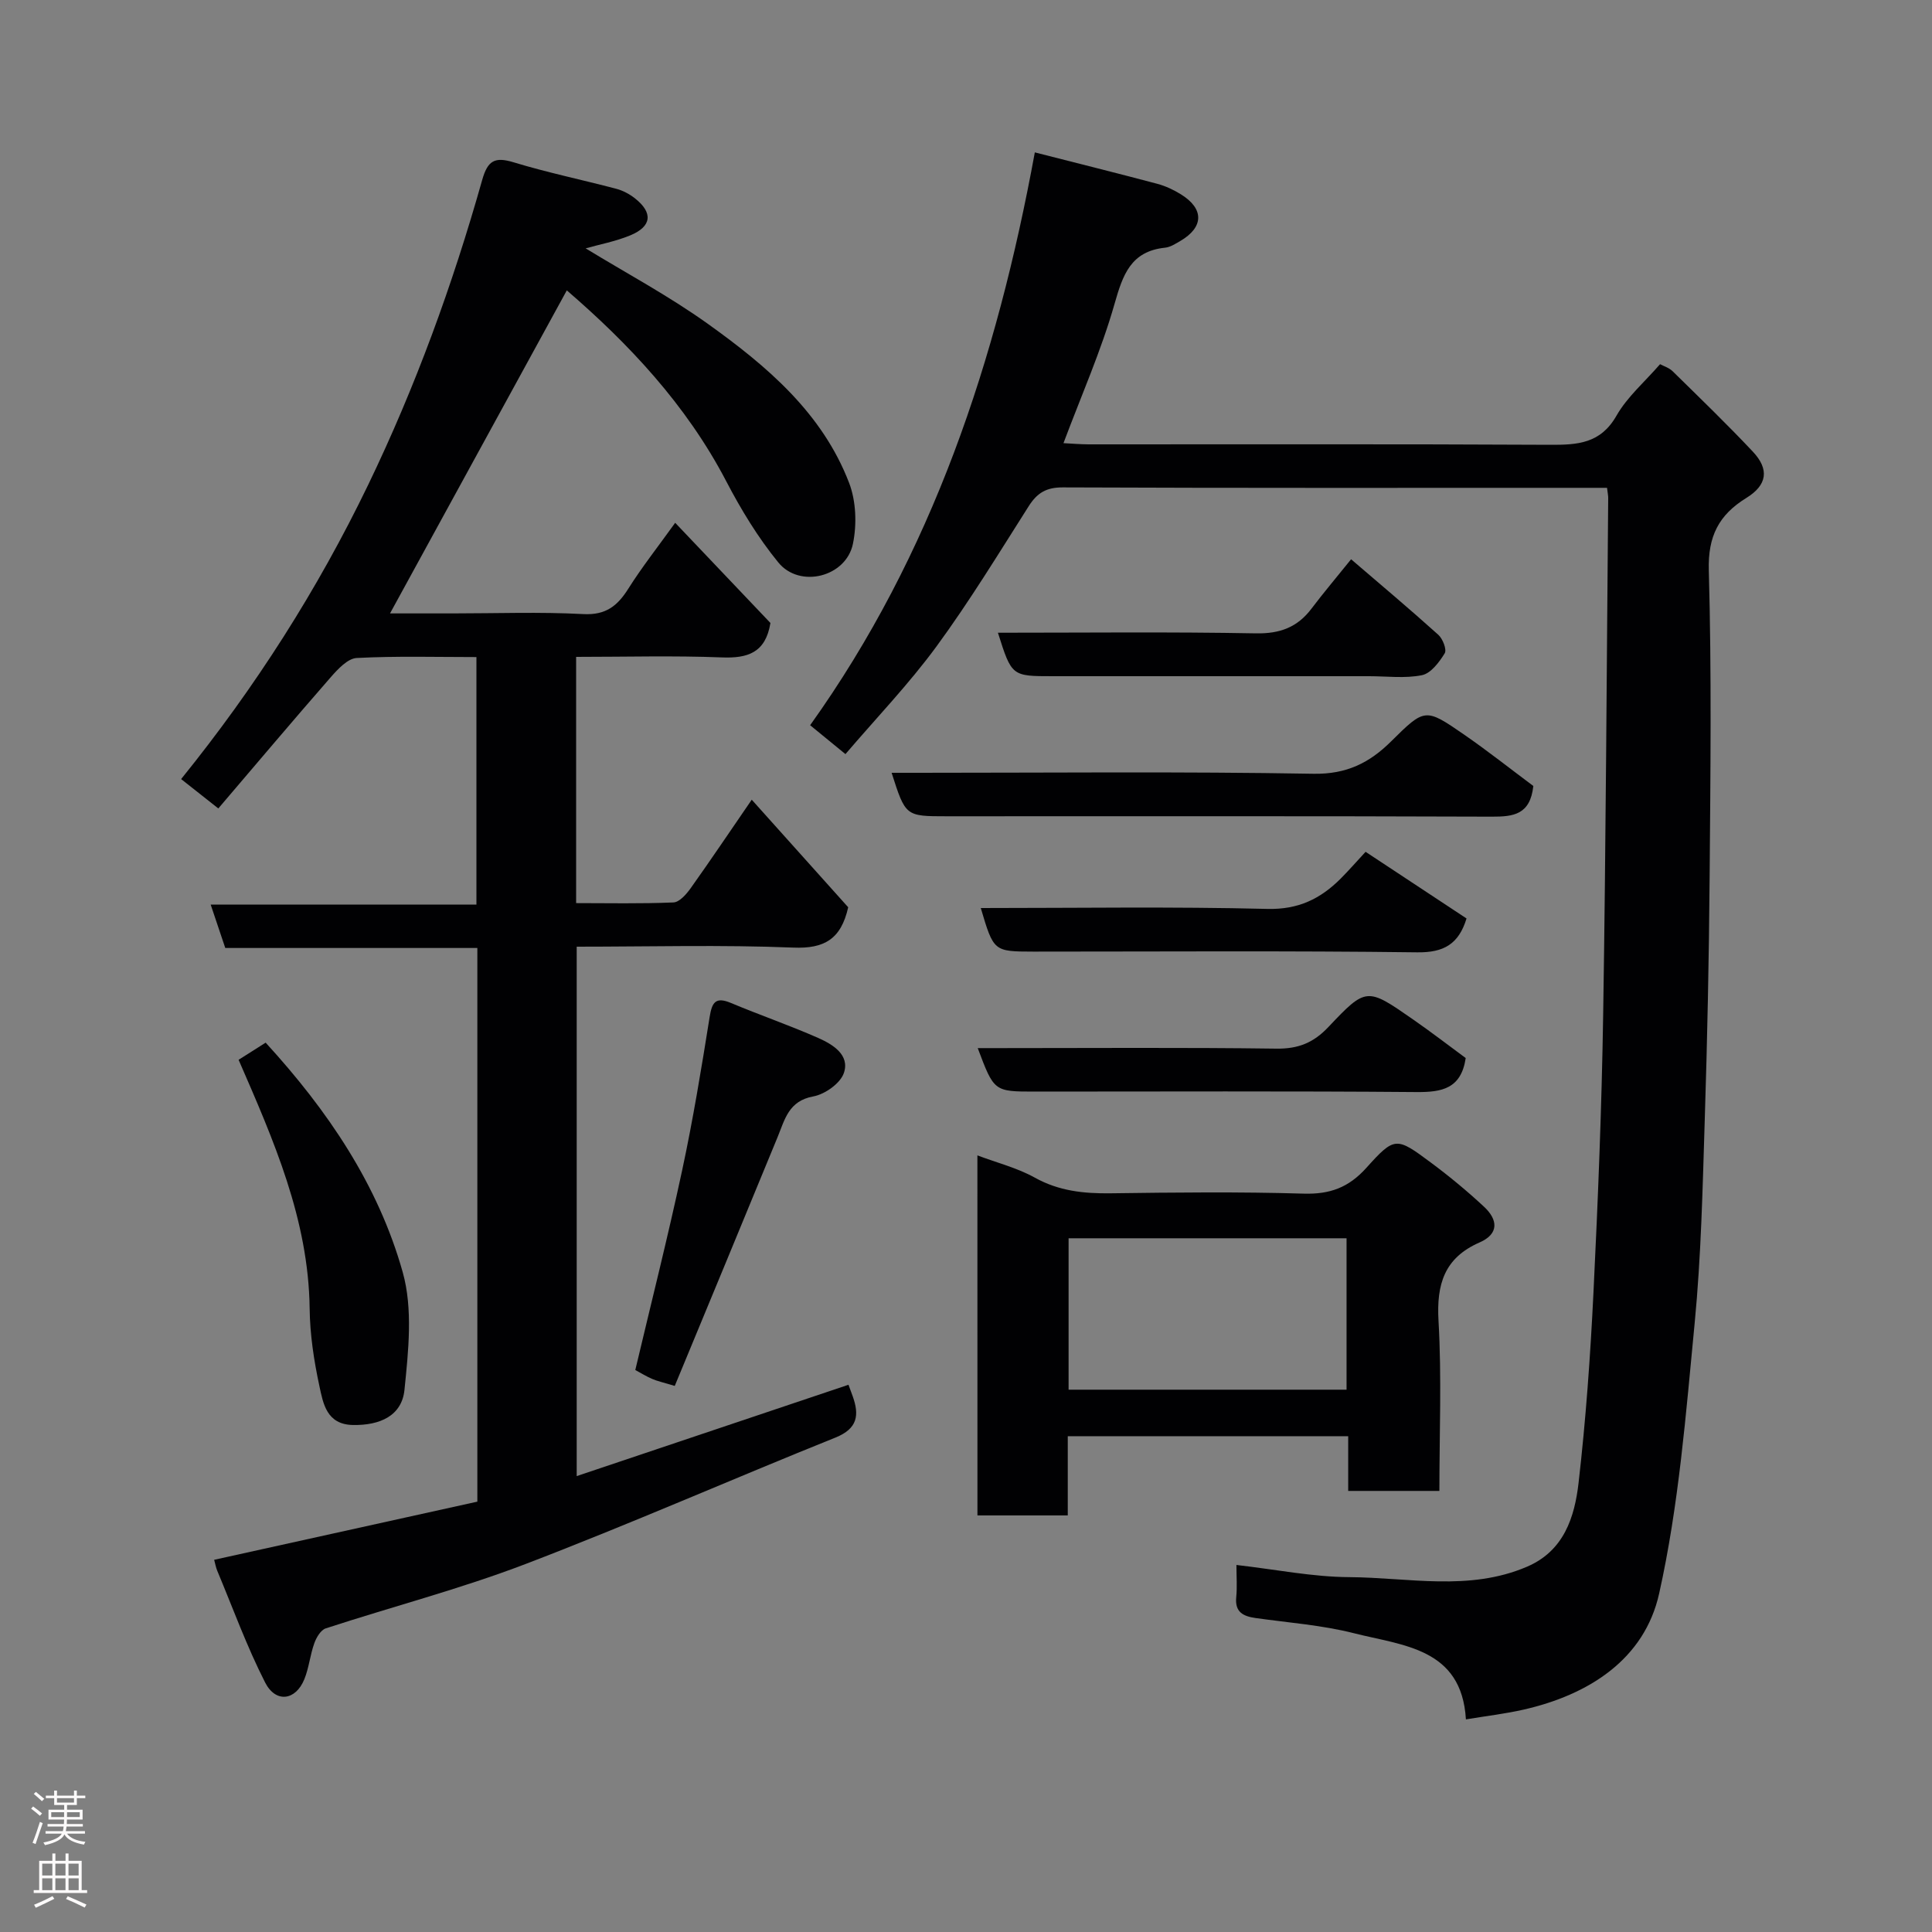 <svg enable-background="new 0 0 400 400" viewBox="0 0 400 400" xmlns="http://www.w3.org/2000/svg"><rect x="0" y="0" width="400" height="400" fill="#808080" stroke="none"/><g fill="#010103"><path d="m175.67 286.7c.2.54.54 1.43.86 2.34 1.41 3.93 1.06 6.73-3.55 8.59-21.45 8.62-42.63 17.95-64.22 26.2-13.5 5.16-27.56 8.81-41.32 13.31-1.04.34-1.95 1.9-2.37 3.09-.87 2.42-1.1 5.09-2.07 7.46-1.8 4.4-5.91 4.96-8.11.65-3.8-7.46-6.67-15.39-9.91-23.13-.28-.67-.41-1.42-.64-2.27 18.3-4.04 36.36-8.03 54.49-12.04 0-38.35 0-76.29 0-114.63-17.41 0-34.67 0-52.19 0-1-2.97-1.9-5.66-3.02-8.98h55.02c0-17.22 0-33.94 0-51.25-8.26 0-16.55-.24-24.79.19-1.85.1-3.88 2.28-5.33 3.93-7.8 8.93-15.45 18-23.32 27.22-2.91-2.3-5.15-4.06-7.7-6.08 15.43-19.09 28.29-39.29 38.75-60.97 9.78-20.28 17.46-41.38 23.57-63.03 1.14-4.04 2.57-4.9 6.54-3.69 6.99 2.13 14.17 3.61 21.24 5.48 1.38.36 2.75 1.1 3.88 1.99 3.75 2.97 3.47 5.8-.97 7.64-3.09 1.28-6.45 1.9-9.26 2.7 8.24 5.04 17.18 9.81 25.35 15.66 12.15 8.7 23.64 18.4 29.2 32.9 1.45 3.78 1.62 8.59.79 12.61-1.42 6.87-11 9.29-15.44 3.87-4.2-5.14-7.73-10.95-10.81-16.86-8.29-15.88-20.29-28.54-32.99-39.48-12.11 22.11-24.33 44.45-36.6 66.88h13.01c9 0 18.02-.34 26.99.14 4.68.25 7.09-1.69 9.35-5.28 2.78-4.41 6.03-8.53 9.69-13.62 6.89 7.25 13.45 14.15 19.72 20.74-1.01 6.19-4.73 7.34-10.08 7.13-9.95-.39-19.92-.11-30.15-.11v50.98c6.65 0 13.41.15 20.15-.14 1.23-.05 2.66-1.68 3.54-2.91 4.16-5.84 8.16-11.8 12.67-18.36 6.93 7.73 13.62 15.19 19.97 22.27-1.48 6.6-4.94 8.61-11.36 8.35-14.8-.6-29.64-.19-44.85-.19v109.61c19-6.39 37.63-12.65 56.27-18.91z"/><path d="m332.72 101c-1.93 0-3.56 0-5.19 0-35.83 0-71.67.06-107.5-.09-3.42-.01-5.29 1.14-7.04 3.88-6.21 9.77-12.25 19.69-19.08 29.02-5.7 7.77-12.43 14.79-18.87 22.32-2.32-1.9-4.58-3.74-7.31-5.98 25.28-35.37 38.63-75.6 46.52-118.6 8.77 2.24 17.09 4.31 25.37 6.51 1.71.46 3.39 1.25 4.9 2.19 4.82 3 4.72 6.81-.18 9.66-.98.57-2.04 1.26-3.12 1.37-7.1.74-8.75 5.6-10.47 11.65-2.75 9.65-6.86 18.92-10.57 28.82 1.74.09 3.47.24 5.2.25 31.83.01 63.67-.08 95.5.09 5.71.03 10.49-.23 13.79-6.02 2.24-3.92 5.88-7.04 9.03-10.67.74.4 1.87.74 2.62 1.48 5.59 5.49 11.23 10.93 16.59 16.63 3.45 3.67 2.98 6.92-1.36 9.59-5.68 3.51-7.96 7.9-7.76 14.98.59 21.15.34 42.33.17 63.49-.13 16.77-.48 33.54-1.01 50.3-.44 14.04-.74 28.13-2.09 42.1-1.81 18.73-3.27 37.66-7.35 55.95-3.03 13.61-14.53 20.97-28.12 24.05-3.8.86-7.69 1.31-11.89 2.01-.87-14.78-13.03-15.26-23.19-17.84-6.62-1.68-13.54-2.18-20.34-3.14-2.59-.37-4.33-1.22-4.02-4.33.21-2.1.04-4.24.04-6.66 8.16.93 15.77 2.48 23.39 2.52 12.27.08 24.79 2.98 36.77-2.16 7.66-3.28 9.86-10.26 10.68-17.39 1.5-13.08 2.44-26.23 3.08-39.38.94-19.19 1.71-38.4 2.01-57.61.56-35.6.72-71.2 1.04-106.8.02-.47-.09-.96-.24-2.19z"/><path d="m202.36 239.21c4.05 1.53 8.24 2.58 11.89 4.61 5 2.78 10.15 3.31 15.68 3.24 13.33-.18 26.66-.33 39.98.07 5.44.16 9.31-1.26 12.98-5.34 5.89-6.55 6.21-6.41 13.41-1.05 3.81 2.83 7.49 5.88 10.96 9.11 2.85 2.65 3.16 5.6-.94 7.39-7.29 3.19-8.93 8.66-8.49 16.25.67 11.59.18 23.25.18 35.19-6.41 0-12.46 0-18.88 0 0-3.76 0-7.37 0-11.33-19.41 0-38.46 0-58.06 0v16.4c-6.48 0-12.41 0-18.7 0-.01-24.57-.01-49.15-.01-74.54zm76.43 17.16c-19.49 0-38.53 0-57.55 0v31.35h57.55c0-10.54 0-20.79 0-31.35z"/><path d="m317.46 162.73c-.65 5.95-4.12 6.36-8.56 6.35-37.64-.14-75.27-.08-112.91-.08-8.51 0-8.51 0-11.39-9h5.43c27.31 0 54.63-.28 81.93.2 6.83.12 11.58-2.27 16.03-6.68 6.99-6.92 7.08-6.99 15.09-1.46 4.97 3.43 9.71 7.19 14.38 10.67z"/><path d="m139.7 286.94c-2.51-.76-3.64-1-4.68-1.45-1.19-.51-2.29-1.2-3.49-1.84 3.27-13.81 6.73-27.49 9.69-41.29 2.26-10.52 4-21.15 5.7-31.78.49-3.06 1.22-4.27 4.43-2.92 5.99 2.51 12.14 4.63 18.08 7.25 2.99 1.33 6.55 3.49 5.29 7.23-.72 2.15-3.92 4.42-6.33 4.86-5.11.93-5.89 4.75-7.4 8.43-7.05 17.17-14.18 34.32-21.29 51.51z"/><path d="m49.4 219.42c1.76-1.11 3.65-2.32 5.6-3.55 12.84 14.02 23.3 29.43 28.38 47.53 2.13 7.59 1.18 16.3.36 24.36-.54 5.31-5 7.38-10.69 7.27-5.43-.11-6.15-4.45-6.93-8.1-1.13-5.25-1.95-10.66-2.01-16.02-.24-18.49-7.48-34.88-14.71-51.49z"/><path d="m303.46 219.06c-.95 6.36-4.94 7.08-10.19 7.04-26.33-.22-52.66-.1-78.99-.1-8.47 0-8.47 0-11.85-9h4.33c19.17 0 38.33-.15 57.5.11 4.55.06 7.7-1.22 10.8-4.51 7.8-8.26 7.98-8.15 17.42-1.59 3.88 2.69 7.62 5.58 10.98 8.05z"/><path d="m279.73 115.79c6.05 5.19 12.14 10.31 18.05 15.63.93.83 1.8 3.08 1.33 3.84-1.13 1.84-2.86 4.15-4.71 4.53-3.52.71-7.29.21-10.95.21-21.82 0-43.64 0-65.47 0-8.52 0-8.52 0-11.37-9 17.88 0 35.65-.2 53.41.13 4.98.09 8.59-1.25 11.52-5.13 2.46-3.26 5.11-6.38 8.19-10.21z"/><path d="m203.06 188c20.05 0 39.71-.31 59.34.18 6.42.16 11-2.1 15.18-6.28 1.64-1.65 3.17-3.4 5.15-5.54 7.21 4.76 14.12 9.32 20.9 13.8-1.62 5.29-4.68 7.08-10.21 7.01-26.48-.34-52.97-.15-79.46-.15-8.23-.02-8.23-.02-10.9-9.02z"/></g><path d="m6.44 374.46.42-.45c.65.47 1.27.95 1.85 1.44l-.45.49c-.65-.56-1.25-1.06-1.82-1.48m.93 7.33-.63-.26c.55-1.36 1.05-2.8 1.52-4.33.19.1.38.19.59.27-.46 1.29-.95 2.73-1.48 4.32m-.38-10.38.44-.42c.43.34 1.01.82 1.74 1.44l-.49.49c-.53-.51-1.09-1.01-1.69-1.51m2.5.35h1.72v-1.04h.59v1.04h3.52v-1.04h.59v1.04h1.75v.53h-1.75v1.42h-2.03v.97h3.22v2.03h-3.24c0 .35-.01.66-.03.93h3.32v.53h-3.37c-.03.27-.08.58-.15.94h3.96v.53h-3.71c.67.92 1.93 1.48 3.79 1.68-.13.24-.23.44-.29.59-2.13-.38-3.48-1.08-4.04-2.12-.43.97-1.77 1.72-4.03 2.23-.09-.19-.2-.37-.33-.55 2.1-.42 3.37-1.03 3.81-1.83h-3.36v-.53h3.58c.08-.29.13-.61.16-.94h-3.33v-.53h3.39c.02-.27.04-.58.04-.93h-3.23v-2.03h3.25v-.97h-2.07v-1.42h-1.73zm1.12 3.44v1h2.65c.01-.3.02-.44.01-.4v-.25-.35zm1.19-2h3.52v-.91h-3.52zm4.71 2h-2.63v.59c0 .16-.01.28-.01.4h2.64z" fill="#fcfafa"/><path d="m13.56 383.74h.63v1.52h2.72v6.07h1.13v.6h-11.06v-.6h1.13v-6.07h2.73v-1.52h.63v1.52h2.1v-1.52zm-2.69 8.83.38.56c-1.24.63-2.53 1.25-3.85 1.85-.1-.21-.21-.42-.34-.63 1.36-.55 2.63-1.15 3.81-1.78m-2.13-4.27h2.1v-2.45h-2.1zm0 3.04h2.1v-2.46h-2.1zm2.72-3.04h2.1v-2.45h-2.1zm0 3.04h2.1v-2.46h-2.1zm6.07 3.6c-1.41-.71-2.7-1.3-3.86-1.78l.35-.56c1.45.62 2.75 1.19 3.88 1.72zm-1.25-9.09h-2.1v2.45h2.1zm-2.09 5.49h2.1v-2.46h-2.1z" fill="#fcfafa"/></svg>